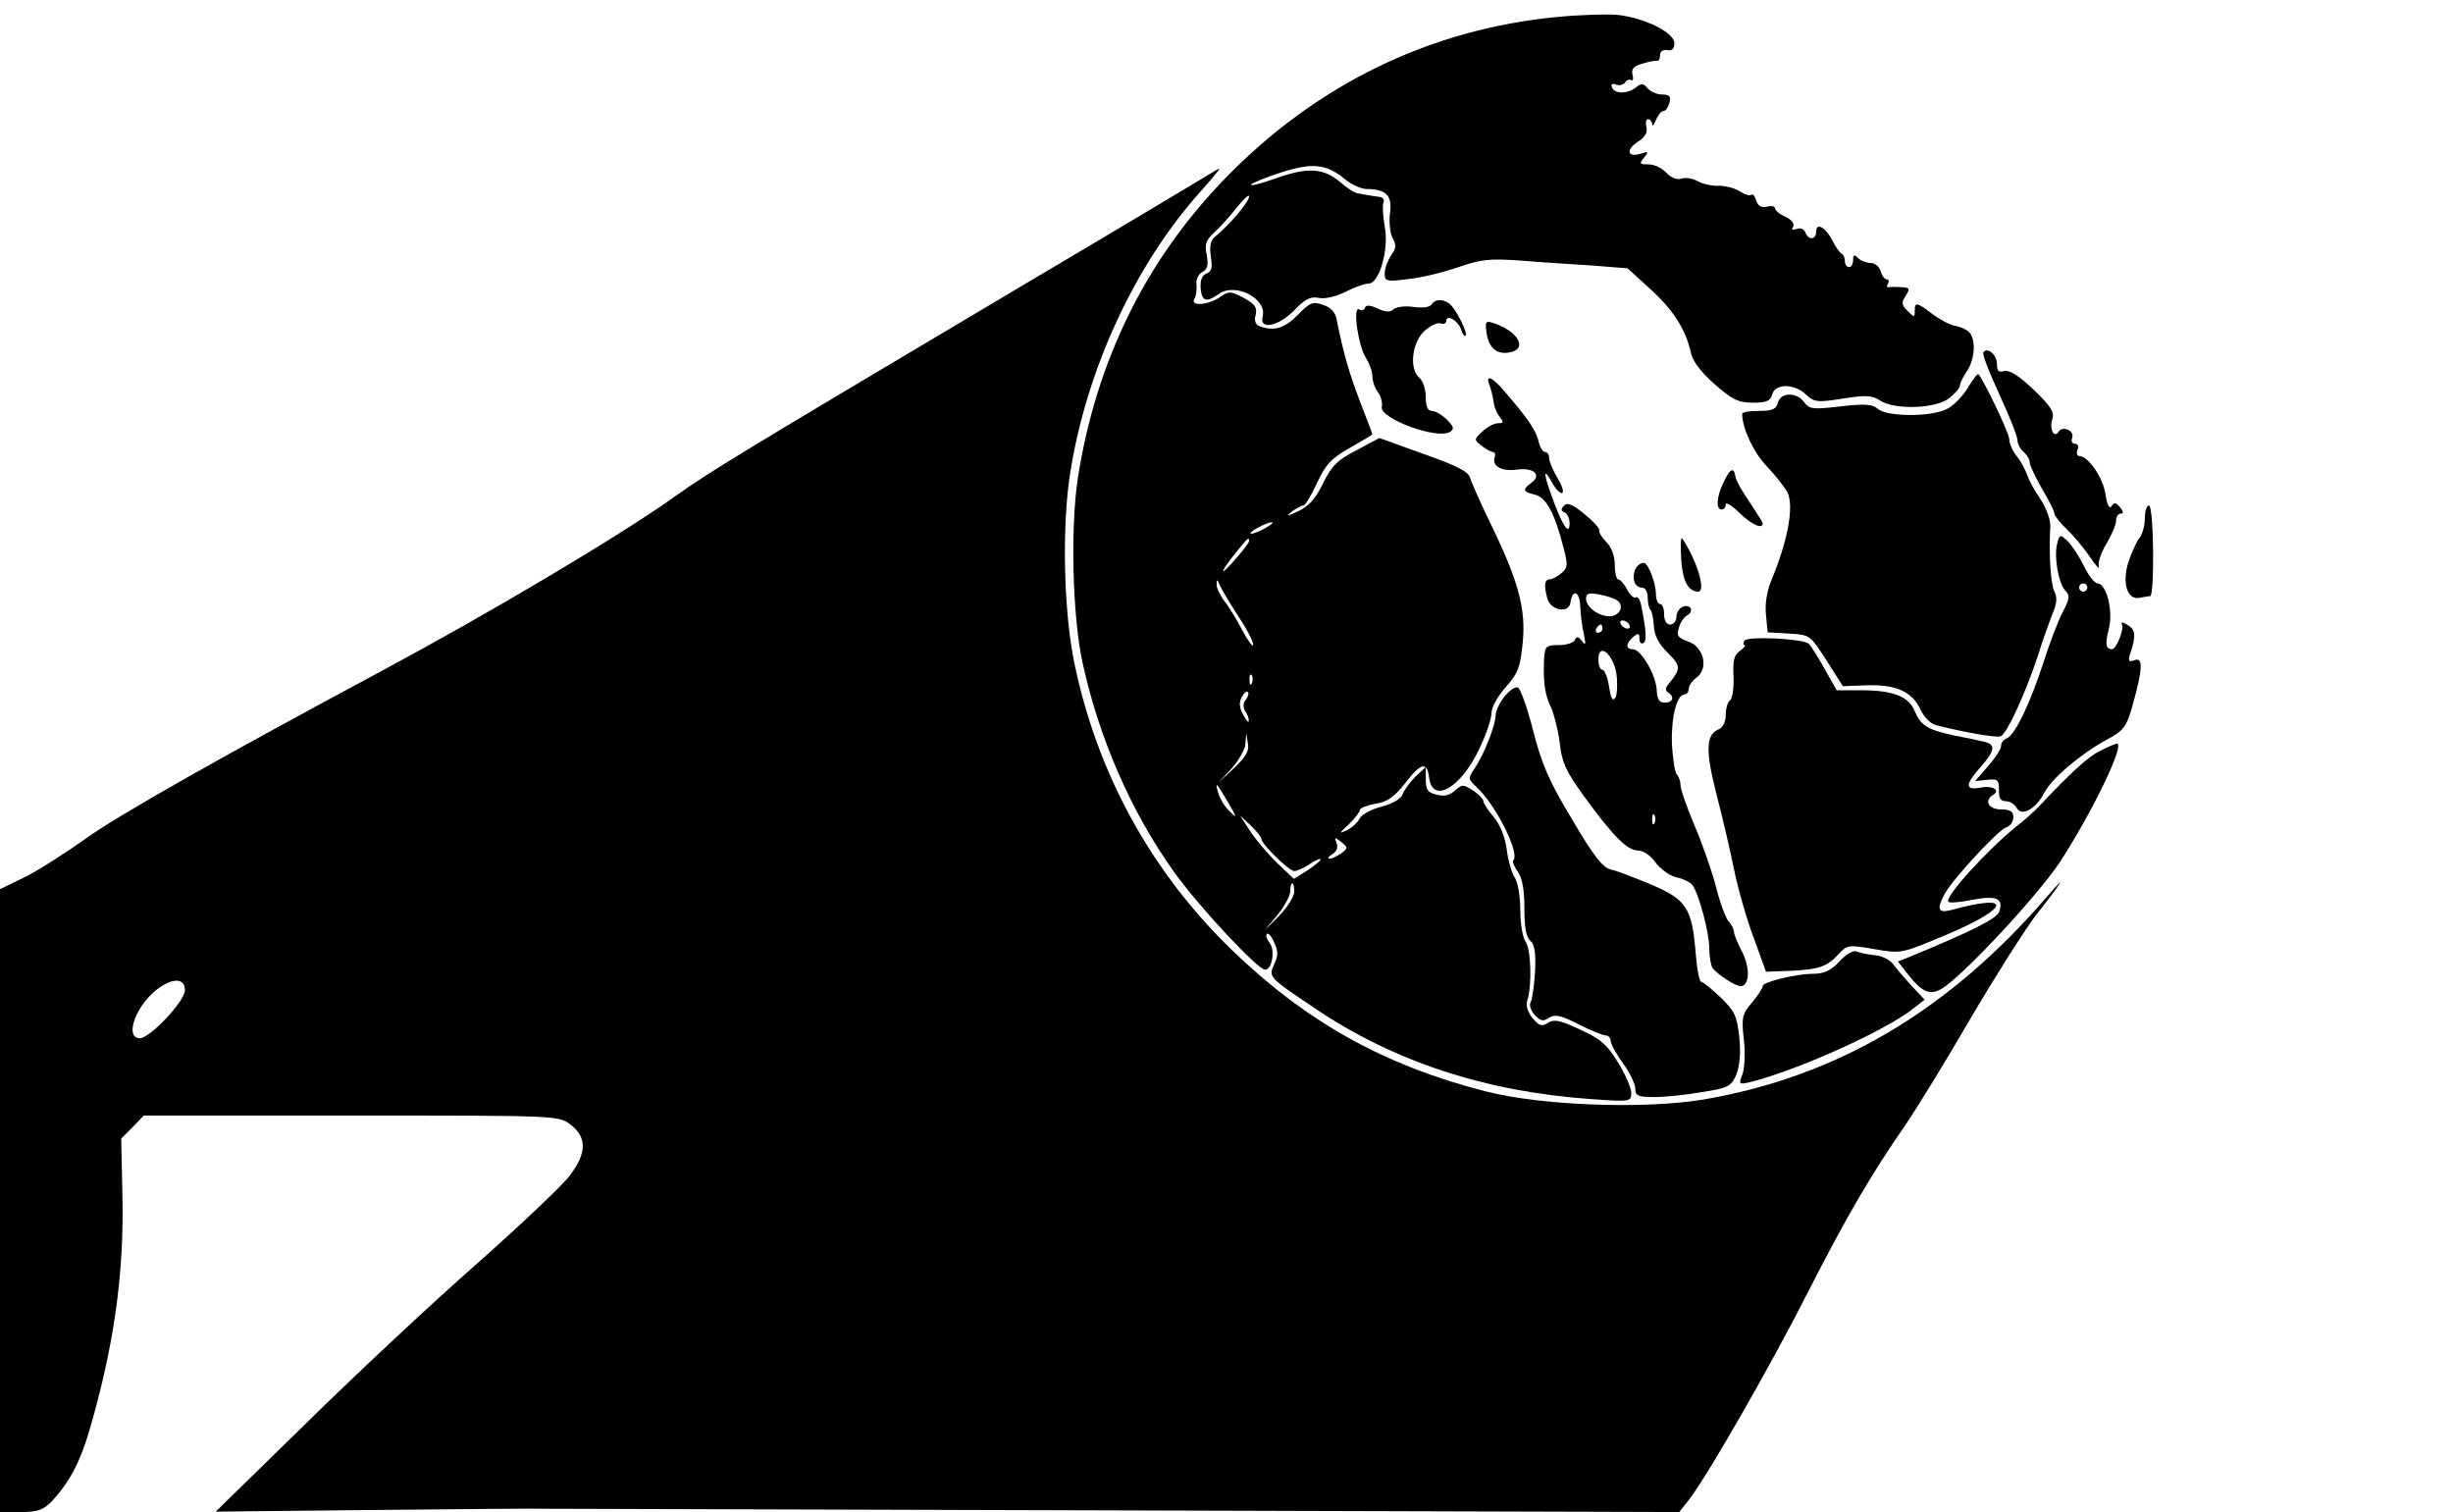 <?xml version="1.0" standalone="no"?>
<!DOCTYPE svg PUBLIC "-//W3C//DTD SVG 20010904//EN"
 "http://www.w3.org/TR/2001/REC-SVG-20010904/DTD/svg10.dtd">
<svg version="1.0" xmlns="http://www.w3.org/2000/svg"
 width="597pt" height="368pt" viewBox="0 0 597 368"
 preserveAspectRatio="xMidYMid meet">

<g transform="translate(0,368) scale(0.1,-0.1)"
fill="#000000" stroke="none">
<path d="M3793 3639 c-312 -29 -591 -165 -814 -396 -192 -199 -312 -444 -356
-728 -18 -120 -13 -331 11 -445 40 -185 119 -367 224 -513 60 -84 203 -237
221 -237 17 0 25 48 11 65 -7 9 -10 18 -7 22 4 3 12 -6 18 -21 10 -20 10 -32
0 -53 -14 -31 -14 -31 99 -107 193 -130 415 -203 673 -221 95 -7 97 -6 97 15
0 12 -14 45 -32 74 -26 43 -43 58 -92 80 -49 23 -63 26 -78 17 -16 -10 -22 -8
-38 11 -12 15 -17 30 -13 43 12 36 9 126 -4 143 -7 9 -13 44 -13 77 0 34 -6
69 -14 80 -7 11 -16 42 -19 68 -4 30 -16 60 -32 79 -14 16 -25 34 -25 39 0 4
-11 16 -25 25 -24 16 -27 15 -44 0 -13 -12 -27 -15 -45 -10 -21 5 -26 12 -26
37 l0 30 -25 -23 c-13 -13 -27 -32 -31 -42 -3 -11 -22 -23 -51 -31 -24 -6 -49
-19 -54 -29 -5 -10 -19 -23 -32 -29 -19 -9 -18 -7 6 15 15 15 27 31 27 35 0 5
17 11 38 15 28 4 45 16 72 50 38 50 53 53 58 14 8 -66 77 -26 122 69 17 35 30
74 30 88 0 14 15 41 35 63 30 34 35 48 41 109 8 82 -11 151 -81 294 -23 48
-44 95 -47 106 -4 15 -33 30 -113 58 l-108 39 -56 -30 c-47 -24 -60 -38 -81
-80 -18 -38 -35 -56 -60 -68 -29 -13 -32 -14 -16 -1 11 8 24 15 28 15 5 0 19
24 33 54 21 45 34 60 80 86 30 17 55 32 55 33 0 2 -14 38 -31 82 -27 72 -38
110 -56 197 -3 18 -14 30 -33 36 -25 9 -32 6 -61 -24 -32 -33 -59 -41 -93 -28
-11 4 -14 14 -10 28 4 18 -2 26 -29 41 -32 17 -36 17 -58 2 -28 -20 -74 -23
-62 -4 4 6 6 22 5 34 -2 12 4 25 14 31 13 7 15 17 11 41 -6 26 -2 37 18 55 14
13 39 40 55 61 17 21 30 33 30 27 0 -13 -48 -70 -84 -99 -10 -9 -13 -23 -9
-48 4 -26 2 -36 -11 -41 -11 -4 -15 -16 -14 -35 3 -33 14 -36 45 -14 40 28
117 -12 106 -55 -9 -34 38 -25 77 15 27 28 40 34 60 30 15 -3 41 3 65 15 21
11 47 20 56 20 26 0 50 84 39 139 -4 25 -6 51 -3 58 3 7 -2 14 -11 14 -9 1
-20 3 -26 4 -5 1 -16 3 -23 4 -8 0 -27 12 -43 26 -42 36 -79 39 -156 12 -37
-13 -65 -21 -63 -16 3 4 35 17 72 29 77 25 111 21 155 -15 16 -14 41 -25 54
-25 47 0 63 -16 57 -58 -3 -22 0 -49 6 -61 10 -17 9 -26 -4 -43 -8 -13 -15
-32 -15 -43 0 -20 4 -21 58 -14 32 3 87 17 122 29 54 19 75 21 149 16 47 -4
126 -9 174 -12 l88 -7 55 -50 c57 -52 86 -98 99 -154 4 -22 24 -48 58 -78 43
-38 58 -45 93 -45 33 0 43 4 47 20 7 27 54 27 82 0 21 -19 27 -20 90 -10 57 9
71 8 91 -5 36 -23 135 -20 168 6 14 11 26 25 26 31 0 5 8 22 18 36 19 30 21
77 4 94 -7 7 -22 13 -34 15 -12 2 -36 15 -54 28 -39 30 -44 31 -44 8 0 -16 -1
-16 -17 0 -15 14 -16 21 -5 37 11 18 10 20 -10 21 -13 1 -27 1 -31 0 -5 -1 -6
3 -2 9 3 5 2 10 -3 10 -5 0 -12 9 -15 20 -3 11 -14 20 -24 20 -10 0 -24 5 -31
12 -9 9 -12 8 -12 -5 0 -9 -4 -17 -10 -17 -5 0 -10 6 -10 14 0 8 -3 16 -7 18
-5 2 -15 16 -23 32 -17 33 -40 46 -40 22 0 -20 -19 -21 -26 -2 -3 9 -12 12
-21 9 -11 -4 -14 -2 -9 5 4 7 -3 17 -18 24 -14 6 -26 16 -26 21 0 5 -9 7 -20
4 -13 -3 -21 1 -26 15 -3 11 -8 17 -12 14 -3 -3 -15 0 -27 8 -12 8 -36 14 -52
14 -16 -1 -39 4 -51 11 -13 7 -31 10 -41 6 -11 -3 -25 3 -36 15 -10 11 -29 20
-43 20 -22 0 -23 2 -11 16 12 15 11 16 -8 10 -32 -10 -37 9 -7 29 18 11 24 23
21 36 -3 10 -1 19 4 19 5 0 9 -6 10 -12 0 -7 4 -3 9 10 5 12 13 22 19 22 5 0
11 9 14 20 4 16 0 20 -18 20 -12 0 -28 7 -35 15 -11 13 -15 13 -29 2 -20 -16
-53 -16 -58 1 -3 7 1 10 10 6 8 -3 18 0 22 5 3 6 10 9 15 6 4 -3 6 3 3 14 -3
14 3 20 24 26 15 5 31 8 36 7 4 -1 7 5 7 13 0 10 7 15 18 13 11 -2 17 3 17 17
0 26 -73 62 -140 69 -27 2 -92 0 -142 -5z m-713 -1244 c-14 -8 -29 -14 -35
-14 -5 0 1 6 15 14 14 8 30 14 35 14 6 0 -1 -6 -15 -14z m-40 -32 c-1 -5 -17
-26 -37 -48 -38 -43 -34 -28 7 23 27 33 30 36 30 25z m-26 -183 c20 -30 36
-61 36 -69 0 -8 -12 8 -26 34 -14 27 -34 60 -45 73 -10 14 -19 32 -18 41 0 12
2 11 8 -4 5 -11 25 -45 45 -75z m33 -162 c-3 -8 -6 -5 -6 6 -1 11 2 17 5 13 3
-3 4 -12 1 -19z m-15 -41 c-7 -8 -7 -18 -2 -27 6 -8 10 -19 9 -25 0 -5 -6 1
-13 15 -10 17 -11 30 -4 43 5 10 12 16 15 13 3 -3 1 -11 -5 -19z m-28 -166
l-39 -36 33 35 c17 20 33 47 33 60 l2 25 4 -24 c4 -18 -5 -33 -33 -60z m-14
-86 c21 -36 21 -38 3 -20 -12 11 -24 31 -28 45 -9 30 -5 27 25 -25z m80 -87
c0 -12 67 -78 80 -78 6 0 22 7 36 16 13 9 26 15 28 13 2 -2 -12 -14 -30 -26
l-35 -22 -39 37 c-21 20 -51 55 -66 77 l-26 40 26 -24 c14 -14 26 -28 26 -33z
m194 -35 c-10 -7 -23 -13 -28 -13 -6 0 -3 5 6 11 11 6 15 16 11 27 -6 15 -5
15 11 3 17 -14 17 -15 0 -28z m-114 -93 c0 -11 -16 -37 -36 -58 l-37 -37 32
38 c17 21 31 47 31 57 0 11 2 20 5 20 3 0 5 -9 5 -20z"/>
<path d="M2910 3236 c-30 -18 -212 -127 -405 -241 -707 -420 -772 -459 -865
-525 -133 -95 -452 -284 -715 -425 -375 -201 -634 -347 -715 -405 -52 -37
-121 -81 -152 -96 l-58 -28 0 -758 0 -758 50 0 c43 0 55 5 77 27 42 46 68 94
91 173 59 203 84 378 80 567 l-3 142 28 28 27 28 504 0 c497 0 505 0 533 -21
42 -31 42 -70 -1 -126 -19 -25 -122 -122 -228 -216 -106 -93 -292 -267 -413
-386 l-220 -215 385 4 c212 2 399 4 415 3 17 0 645 -2 1396 -4 l1366 -4 25 32
c46 60 201 331 288 503 94 184 154 287 236 405 28 41 100 158 159 260 60 102
131 214 158 250 67 85 79 106 31 50 -241 -280 -512 -440 -838 -496 -146 -24
-394 -15 -531 20 -246 63 -436 169 -617 344 -196 190 -327 428 -383 697 -26
124 -31 329 -11 460 39 253 157 509 317 688 28 31 49 57 47 57 -2 0 -28 -16
-58 -34z m-2460 -1966 c0 -27 -87 -119 -111 -117 -38 3 -5 87 50 124 35 24 61
21 61 -7z"/>
<path d="M3484 2939 c-4 -7 -22 -9 -44 -6 -21 3 -43 0 -49 -6 -7 -7 -19 -7
-38 2 -19 9 -29 9 -31 2 -2 -6 -9 -8 -14 -4 -17 10 -2 -93 17 -119 8 -13 15
-32 15 -43 0 -12 6 -30 14 -40 7 -10 11 -26 9 -35 -7 -28 135 -81 166 -61 11
7 9 13 -8 30 -11 11 -28 21 -36 21 -10 0 -15 10 -15 34 0 18 -7 39 -15 46 -26
21 -19 85 11 114 15 13 33 22 40 19 8 -3 14 0 14 6 0 17 29 1 36 -21 3 -11 8
-17 11 -15 6 7 -26 70 -41 79 -16 11 -34 10 -42 -3z"/>
<path d="M3618 2870 c5 -36 24 -53 54 -48 48 7 24 52 -38 72 -18 6 -20 3 -16
-24z"/>
<path d="M4827 2822 c-3 -4 15 -50 39 -102 24 -52 44 -102 44 -111 0 -9 7 -22
15 -29 8 -7 15 -18 15 -26 0 -7 14 -36 30 -64 17 -28 30 -55 30 -60 0 -5 13
-22 29 -37 16 -15 42 -46 57 -68 15 -22 25 -33 22 -24 -3 8 5 33 18 55 13 21
24 47 24 57 0 9 5 17 11 17 8 0 7 5 -1 15 -11 13 -15 13 -21 3 -5 -8 -11 3
-15 30 -6 40 -42 92 -63 92 -6 0 -8 7 -5 15 4 8 1 15 -6 15 -7 0 -10 6 -7 14
7 18 -24 31 -33 15 -11 -17 -23 7 -15 32 5 16 -4 31 -46 71 -35 33 -58 48 -71
45 -14 -4 -18 0 -18 18 0 22 -25 42 -33 27z"/>
<path d="M4789 2736 c-12 -20 -34 -43 -50 -51 -37 -20 -147 -20 -169 0 -13 11
-30 13 -90 6 -68 -8 -76 -7 -89 10 -18 25 -57 25 -64 -1 -4 -16 -14 -20 -46
-20 -23 0 -41 -3 -41 -7 0 -35 28 -95 60 -128 21 -22 43 -50 50 -63 17 -34 1
-119 -40 -217 -10 -25 -15 -56 -12 -82 l4 -42 52 -3 c51 -3 51 -3 91 -65 l40
-63 56 2 c72 3 112 -15 132 -57 9 -20 26 -37 39 -40 67 -17 146 -31 157 -27
15 5 61 106 91 197 12 39 29 85 36 103 10 24 11 38 4 52 -9 18 -14 86 -10 161
0 15 -10 43 -24 64 -14 20 -28 46 -32 58 -4 12 -15 33 -25 46 -11 13 -19 32
-19 42 0 15 -62 144 -75 158 -3 2 -14 -13 -26 -33z"/>
<path d="M3625 2743 c4 -10 8 -28 10 -40 1 -13 8 -29 15 -38 10 -12 10 -15 -4
-15 -9 0 -27 -9 -38 -20 -21 -20 -21 -20 -2 -35 10 -8 23 -15 27 -15 5 0 7 -6
5 -12 -8 -22 16 -36 53 -31 42 6 62 -13 36 -32 -23 -17 -21 -22 9 -29 27 -7
47 -43 69 -128 11 -42 11 -49 -4 -62 -10 -9 -23 -16 -29 -16 -13 0 -15 -14 -6
-47 8 -29 52 -37 56 -10 5 36 23 28 24 -10 1 -21 5 -51 9 -68 5 -24 4 -27 -5
-15 -9 11 -13 12 -17 3 -2 -7 -20 -13 -39 -13 -31 0 -34 -3 -36 -32 -3 -55 2
-91 17 -120 7 -16 17 -54 21 -86 5 -47 15 -69 57 -127 71 -98 107 -135 133
-135 14 0 31 -12 43 -29 12 -16 34 -32 50 -36 16 -3 34 -12 39 -18 16 -19 42
-117 42 -156 0 -20 4 -41 8 -47 11 -15 55 -44 68 -44 22 0 24 44 4 83 -11 21
-20 43 -20 49 0 6 -6 19 -14 27 -7 9 -21 47 -30 84 -10 37 -33 104 -52 148
-19 45 -34 88 -34 98 0 9 -4 21 -9 26 -5 6 -10 39 -12 75 -2 65 12 120 31 120
5 0 10 6 10 14 0 7 9 20 19 27 30 22 18 75 -21 88 -25 9 -28 14 -22 33 3 13
13 27 21 31 17 10 7 28 -12 20 -8 -3 -15 -14 -15 -24 0 -10 -7 -19 -15 -19 -9
0 -15 9 -15 25 0 14 -4 25 -10 25 -5 0 -10 11 -10 25 0 26 -19 75 -29 75 -30
-1 -35 -60 -5 -60 8 0 14 -10 14 -23 0 -13 3 -27 6 -30 4 -3 8 -22 9 -40 1
-24 12 -44 34 -66 32 -31 32 -39 4 -73 -10 -11 -11 -18 -4 -23 17 -10 13 -25
-7 -25 -14 0 -19 8 -20 30 -1 36 -38 100 -58 100 -18 0 -18 14 1 30 12 10 15
9 15 -4 0 -10 4 -14 10 -11 8 5 7 29 -6 93 -3 13 -8 21 -13 18 -4 -3 -14 6
-21 19 -7 14 -17 25 -22 25 -4 0 -8 16 -8 35 0 22 -8 43 -20 55 -11 11 -19 24
-18 29 2 5 -15 23 -36 40 -29 24 -42 29 -50 20 -8 -8 -7 -13 2 -16 6 -3 12
-14 12 -26 0 -31 -15 -11 -39 53 -24 64 -27 87 -5 48 8 -16 19 -28 25 -28 6 0
2 16 -10 36 -12 19 -21 42 -21 50 0 8 -4 14 -10 14 -5 0 -13 12 -16 28 -7 26
-25 53 -82 119 -30 36 -48 43 -37 16z m312 -525 c17 -14 4 -38 -21 -38 -27 1
-56 23 -56 43 0 13 7 15 33 10 17 -3 37 -10 44 -15z m28 -58 c3 -5 2 -10 -4
-10 -5 0 -13 5 -16 10 -3 6 -2 10 4 10 5 0 13 -4 16 -10z m-65 -10 c0 -5 -5
-10 -11 -10 -5 0 -7 5 -4 10 3 6 8 10 11 10 2 0 4 -4 4 -10z m34 -110 c3 -23
2 -48 -2 -57 -7 -11 -11 -5 -16 26 -3 22 -11 41 -16 41 -6 0 -10 11 -10 25 0
43 36 14 44 -35z m93 -362 c-3 -8 -6 -5 -6 6 -1 11 2 17 5 13 3 -3 4 -12 1
-19z"/>
<path d="M4196 2509 c-18 -36 -21 -69 -6 -69 6 0 10 5 10 12 0 7 15 -2 33 -20
30 -29 57 -41 57 -26 0 3 -15 26 -32 52 -18 26 -33 53 -34 60 -4 26 -12 23
-28 -9z"/>
<path d="M5220 2418 c0 -17 -6 -39 -13 -47 -7 -9 -19 -35 -27 -59 -16 -50 -3
-93 27 -87 10 2 21 4 26 4 11 1 9 221 -3 221 -5 0 -10 -14 -10 -32z"/>
<path d="M5007 2358 c-9 -31 3 -100 20 -116 11 -11 10 -20 -6 -50 -11 -20 -32
-75 -47 -122 -33 -102 -70 -179 -90 -187 -8 -3 -14 -11 -14 -19 0 -7 -14 -29
-32 -49 l-31 -36 29 3 c26 3 29 0 29 -24 -1 -20 4 -28 17 -28 9 0 21 -7 26
-16 12 -22 46 -4 67 36 18 35 87 94 151 129 44 24 49 30 66 91 23 83 24 112 2
103 -13 -5 -15 -2 -10 15 15 45 14 59 -6 71 -11 7 -17 8 -14 2 7 -10 -13 -61
-24 -61 -15 0 -17 13 -8 48 12 42 -5 112 -27 112 -7 0 -23 20 -34 44 -12 24
-30 51 -40 60 -17 16 -19 15 -24 -6z m73 -108 c0 -5 -4 -10 -10 -10 -5 0 -10
5 -10 10 0 6 5 10 10 10 6 0 10 -4 10 -10z"/>
<path d="M4092 2314 c4 -50 17 -73 41 -74 14 0 7 40 -14 85 -12 25 -24 45 -26
45 -3 0 -3 -25 -1 -56z"/>
<path d="M4246 2121 c-4 -6 -4 -11 0 -11 4 0 -1 -6 -11 -14 -15 -10 -18 -24
-16 -64 1 -28 -3 -53 -9 -57 -5 -3 -10 -19 -10 -35 0 -16 -7 -30 -15 -34 -33
-12 -35 -50 -9 -153 14 -54 34 -138 44 -188 10 -49 32 -126 49 -170 l29 -80
54 2 c74 3 94 10 121 39 23 25 25 25 89 14 64 -11 65 -11 163 30 167 69 180
108 23 65 -31 -8 -35 2 -16 38 18 35 130 156 150 163 10 3 18 14 18 25 0 14
-7 19 -30 19 -30 0 -42 21 -20 35 20 12 -1 24 -30 18 -38 -7 -38 7 0 50 36 41
38 55 8 62 -13 3 -45 10 -72 15 -65 14 -81 24 -96 59 -15 36 -52 51 -131 51
l-59 0 -31 55 c-17 30 -34 57 -38 59 -18 12 -149 18 -155 7z"/>
<path d="M3661 1984 c-12 -15 -21 -35 -21 -45 0 -24 -29 -97 -51 -129 -17 -25
-16 -26 4 -45 47 -43 107 -162 90 -179 -3 -2 2 -15 11 -28 11 -15 16 -44 16
-89 0 -46 4 -70 15 -79 10 -9 13 -29 11 -75 -2 -34 -7 -68 -11 -75 -4 -6 1
-20 10 -30 14 -15 21 -17 35 -7 15 9 29 6 72 -16 29 -15 59 -27 66 -27 6 0 12
-6 12 -13 0 -8 14 -33 30 -55 17 -23 30 -51 30 -62 0 -17 7 -20 46 -20 25 0
77 5 116 12 65 10 71 14 84 43 8 21 11 52 7 91 -6 52 -11 63 -45 96 -22 21
-43 38 -47 38 -5 0 -11 31 -14 69 -9 111 -22 131 -108 168 -41 17 -85 34 -99
37 -19 4 -42 33 -94 122 -57 94 -74 135 -95 217 -14 55 -31 102 -37 104 -7 2
-21 -8 -33 -23z"/>
<path d="M5112 1853 c-29 -14 -68 -49 -149 -135 -12 -13 -36 -34 -54 -48 -72
-58 -178 -174 -167 -185 3 -3 29 -1 58 5 59 11 76 4 66 -28 -6 -18 -64 -47
-224 -113 l-23 -9 21 -27 c38 -49 57 -57 88 -38 54 35 229 223 284 305 78 119
161 290 140 290 -4 0 -22 -8 -40 -17z"/>
<path d="M4477 1340 c-21 -22 -38 -30 -63 -30 -44 0 -124 -20 -124 -30 0 -5
-12 -23 -26 -40 -24 -28 -26 -36 -20 -89 4 -33 2 -70 -3 -85 -10 -25 -9 -26
17 -20 114 28 330 125 398 179 l28 22 -32 34 c-17 19 -38 43 -45 53 -8 10 -27
20 -43 21 -16 2 -36 5 -44 9 -9 4 -26 -5 -43 -24z"/>
</g>
</svg>

